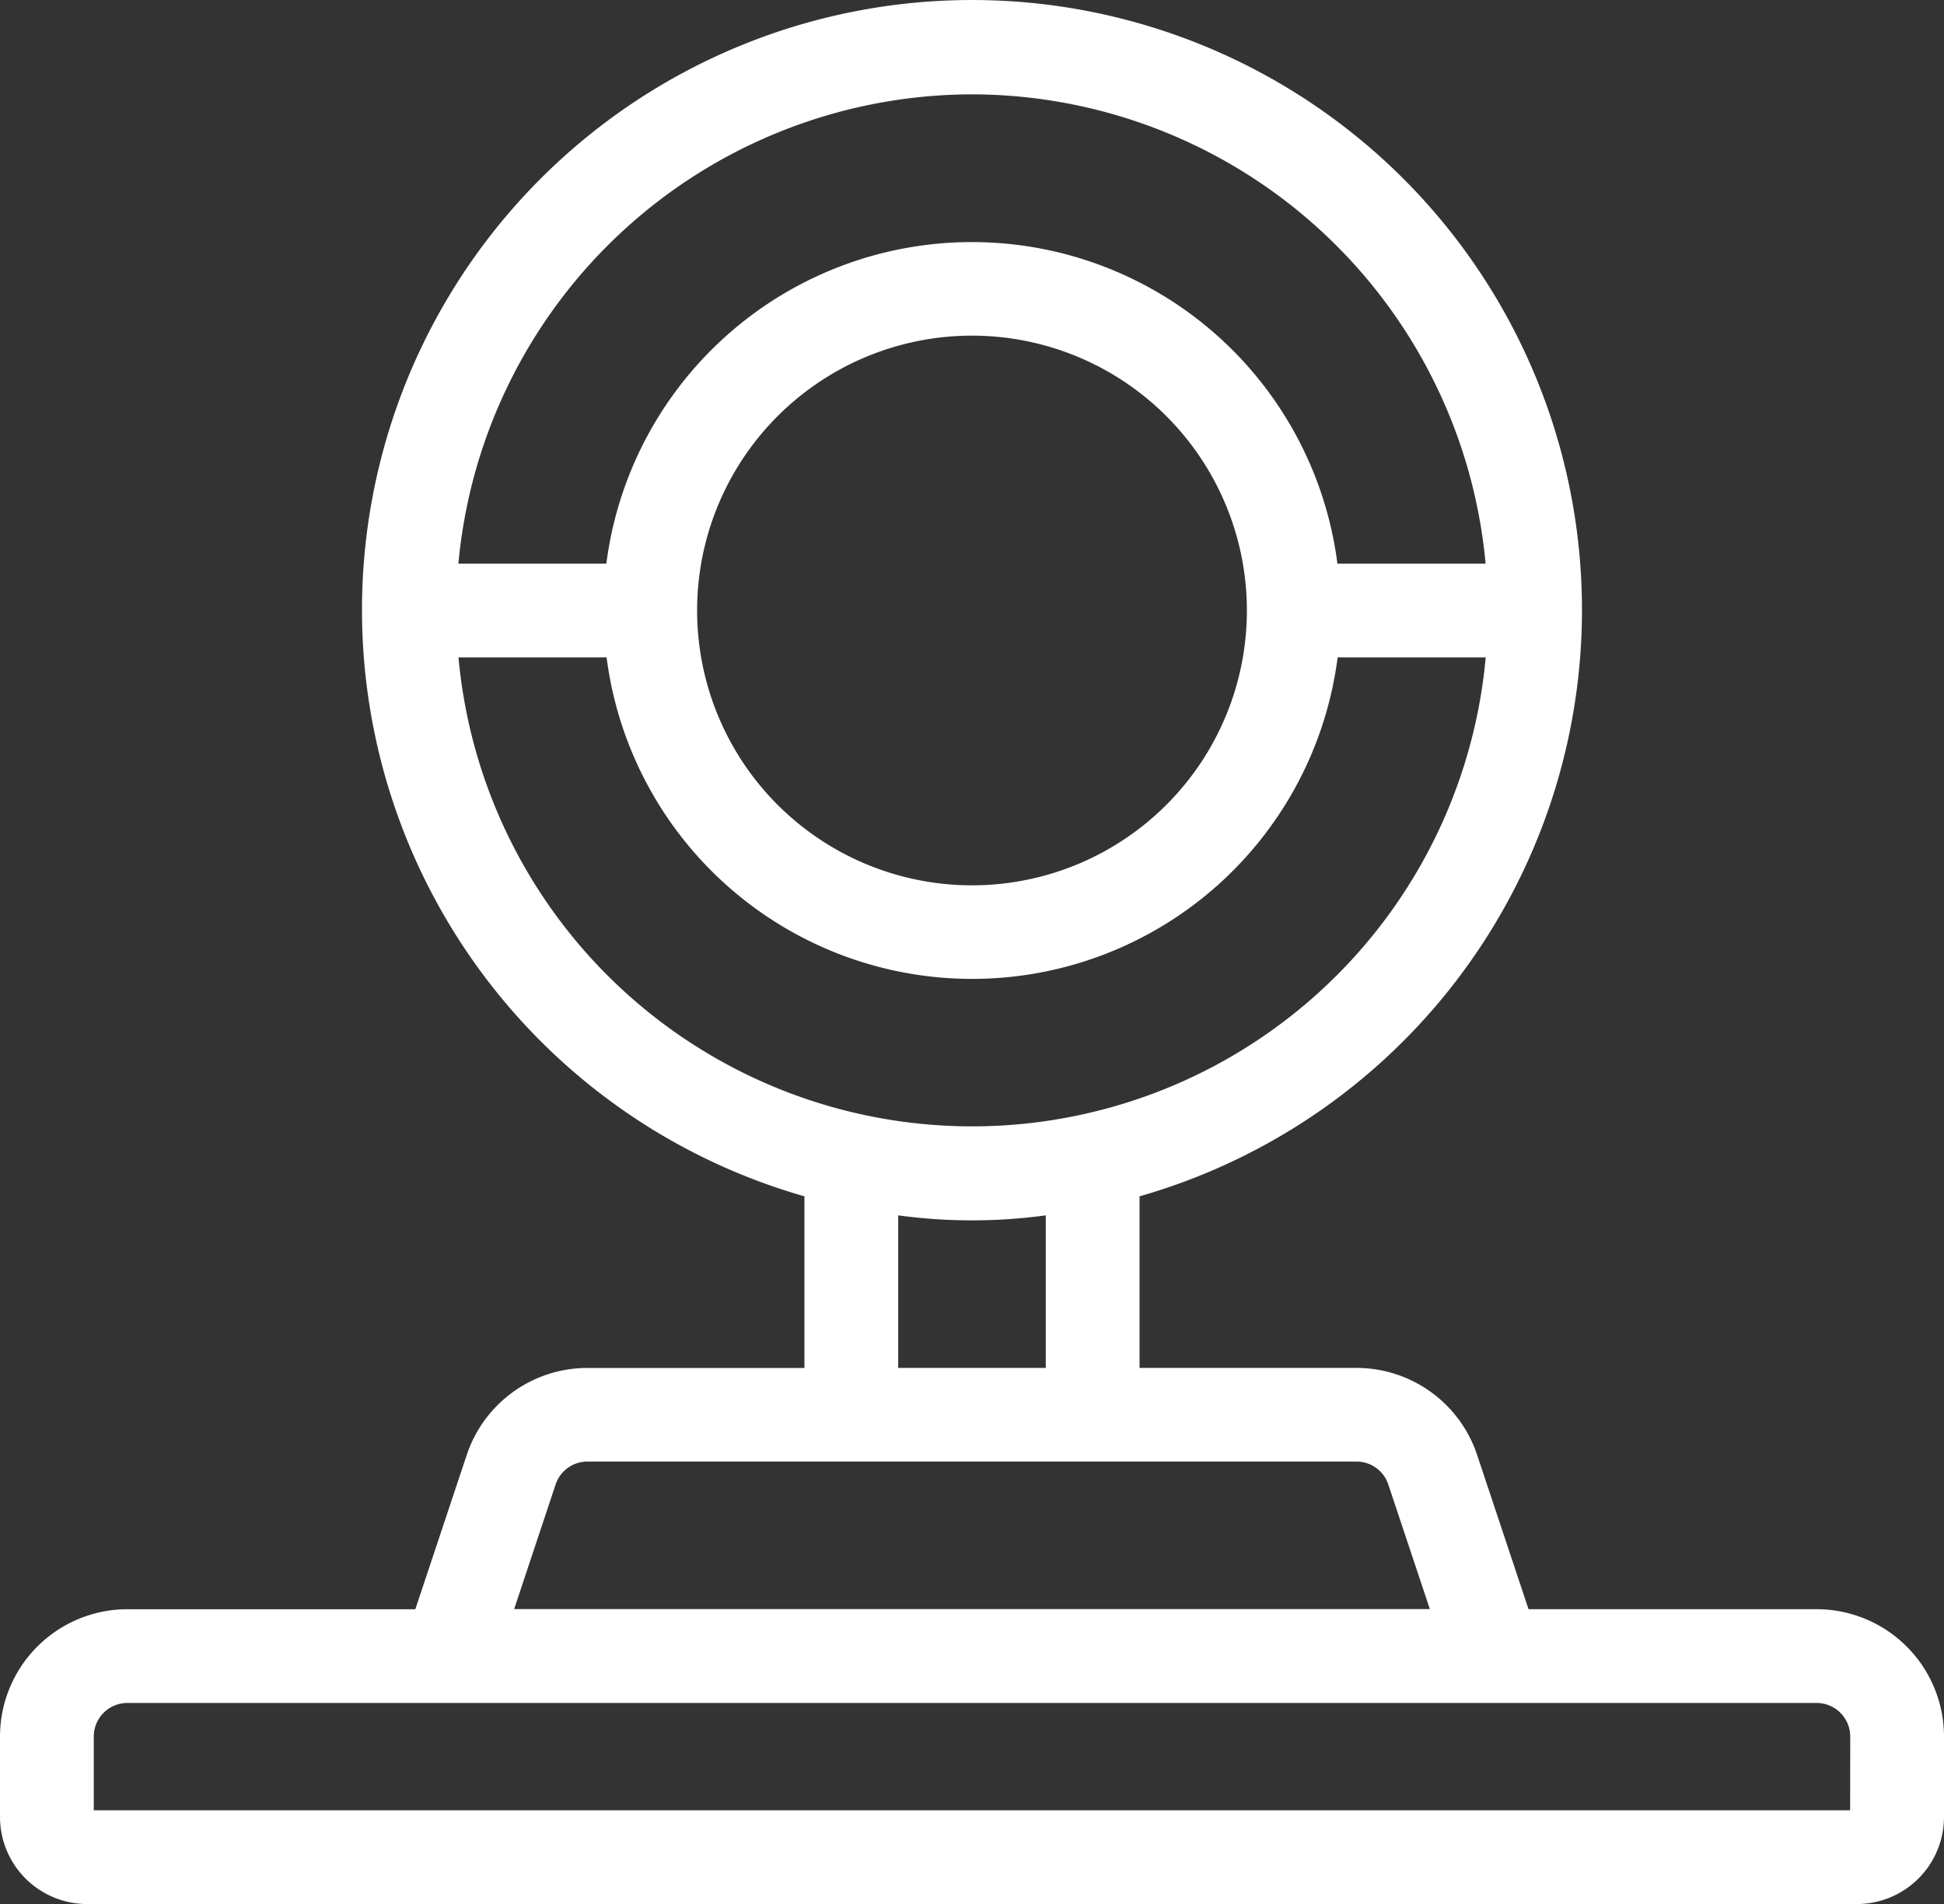 <svg xmlns="http://www.w3.org/2000/svg" width="58.4" height="57.21" viewBox="0 0 58.4 57.21">
  <rect x="0" y="0" width="58.4" height="57.21" fill="#333333" stroke="none"/>
  <g id="noun_Video_Conference_2801930" data-name="noun_Video Conference_2801930" transform="translate(-7.8 -14.785)">
    <path id="Path_475" data-name="Path 475" d="M62.375,63.336h-8.8l-1.59-4.772a3.622,3.622,0,0,0-3.439-2.478H41.833V50.579a18.125,18.125,0,1,0-9.667,0v5.508H25.45a3.622,3.622,0,0,0-3.439,2.478l-1.59,4.772h-8.8A3.629,3.629,0,0,0,8,66.961v2.417a2.419,2.419,0,0,0,2.417,2.417H63.583A2.419,2.419,0,0,0,66,69.378V66.961a3.629,3.629,0,0,0-3.625-3.625ZM37,17.42a15.719,15.719,0,0,1,15.647,14.5H47.8a10.871,10.871,0,0,0-21.607,0H21.353A15.719,15.719,0,0,1,37,17.42Zm8.458,15.708A8.458,8.458,0,1,1,37,24.67a8.458,8.458,0,0,1,8.458,8.458ZM21.353,34.336H26.2a10.871,10.871,0,0,0,21.607,0h4.843a15.693,15.693,0,0,1-31.294,0Zm13.23,16.736a16.279,16.279,0,0,0,4.833,0v5.014H34.583ZM24.3,59.329A1.206,1.206,0,0,1,25.45,58.5h23.1a1.206,1.206,0,0,1,1.146.826l1.336,4.007H22.968Zm39.28,10.049H10.417V66.961a1.21,1.21,0,0,1,1.208-1.208h50.75a1.21,1.21,0,0,1,1.208,1.208Z" transform="translate(0 0)" fill="#fff" stroke="#fff" stroke-width="0.4"/>
  </g>
</svg>
